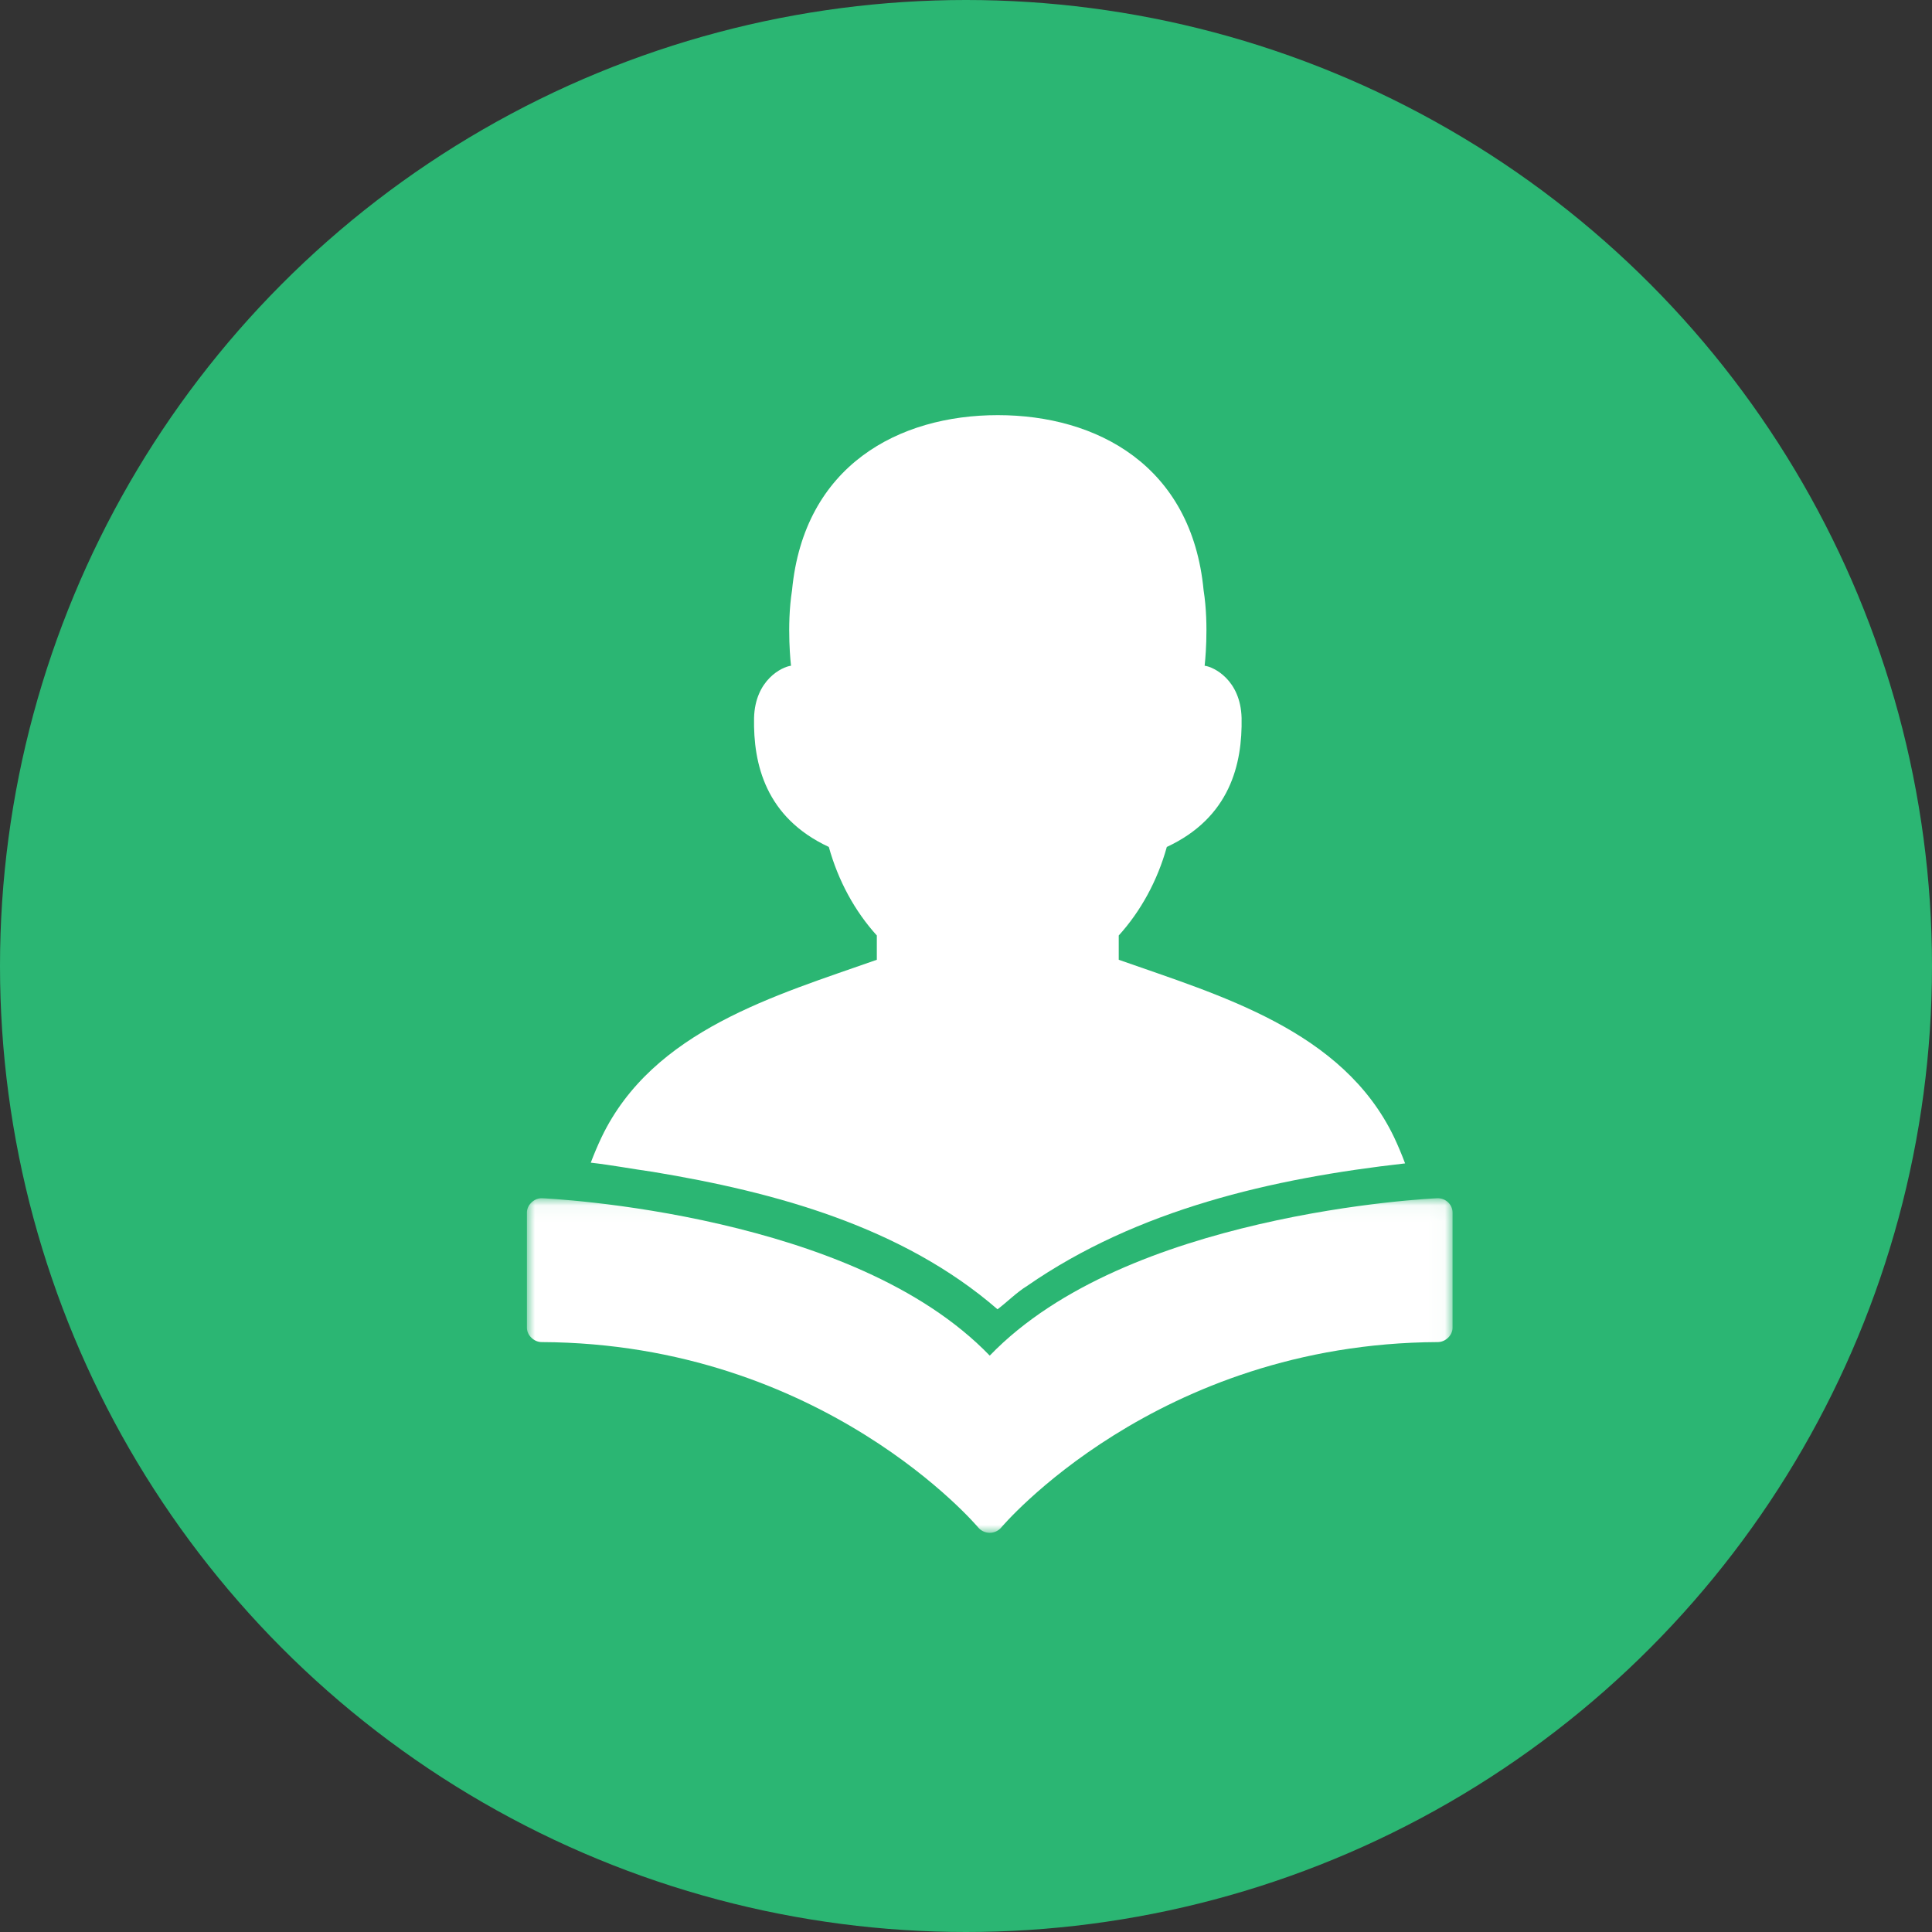 <?xml version="1.0" encoding="UTF-8"?>
<svg width="121px" height="121px" viewBox="0 0 121 121" version="1.1" xmlns="http://www.w3.org/2000/svg" xmlns:xlink="http://www.w3.org/1999/xlink">
    <rect x="0" y="0" width="121" height="121" fill="#333333" stroke="none"/>
    <!-- Generator: Sketch 51.2 (57519) - http://www.bohemiancoding.com/sketch -->
    <title>Group 2</title>
    <desc>Created with Sketch.</desc>
    <defs>
        <polygon id="path-1" points="1.36941892e-05 0.045 57.973 0.045 57.973 21 1.36941892e-05 21"></polygon>
    </defs>
    <g id="Welcome" stroke="none" stroke-width="1" fill="none" fill-rule="evenodd">
        <g id="Home" transform="translate(-842, -1139)">
            <g id="Group-2" transform="translate(842, 1139)">
                <circle id="Oval-2" fill="#2BB673" cx="60.5" cy="60.5" r="60.5"></circle>
                <g id="Group-6" transform="translate(33, 26)">
                    <g id="Group-3" transform="translate(0, 49)">
                        <mask id="mask-2" fill="white">
                            <use xlink:href="#path-1"></use>
                        </mask>
                        <g id="Clip-2"></g>
                        <path d="M0.874,0.046 C0.407,0.071 -0.001,0.49 1.46835443e-05,0.943 L1.46835443e-05,8.157 C1.46835443e-05,8.625 0.438,9.052 0.921,9.054 C18.583,9.134 28.271,20.672 28.271,20.672 C28.444,20.876 28.714,21 28.987,21 C29.259,21 29.529,20.876 29.702,20.672 C29.702,20.672 39.39,9.134 57.052,9.054 C57.535,9.051 57.973,8.626 57.973,8.157 L57.973,0.943 C57.973,0.701 57.868,0.461 57.687,0.294 C57.507,0.126 57.254,0.035 57.005,0.046 C57.005,0.046 51.931,0.262 45.836,1.679 C40.066,3.02 33.319,5.413 28.987,9.902 C24.655,5.412 17.909,3.02 12.138,1.679 C6.042,0.263 0.965,0.046 0.965,0.046 L0.875,0.046 L0.874,0.046 Z" id="Fill-1" fill="#FFFFFF" mask="url(#mask-2)"></path>
                    </g>
                    <path d="M29.493,0 C23.306,0 17.35,3.14 16.605,10.967 C16.247,13.223 16.54,15.695 16.54,15.695 C15.981,15.762 14.289,16.576 14.226,18.965 C14.171,21.846 14.95,25.202 18.909,27.044 C19.497,29.165 20.54,31.072 21.915,32.589 L21.915,34.11 C15.608,36.337 7.889,38.511 4.674,45.228 C4.43,45.743 4.205,46.275 4,46.817 C5.299,46.964 6.598,47.212 7.87,47.389 C15.576,48.66 23.517,50.837 29.474,56 C30.102,55.523 30.65,54.957 31.324,54.538 C38.236,49.749 46.662,47.802 55,46.863 C54.791,46.304 54.562,45.758 54.312,45.228 C51.097,38.511 43.374,36.337 37.066,34.11 L37.066,32.589 C38.441,31.072 39.489,29.165 40.077,27.044 C44.036,25.202 44.815,21.846 44.76,18.965 C44.697,16.576 43.005,15.762 42.446,15.695 C42.446,15.695 42.739,13.223 42.381,10.967 C41.636,3.141 35.68,0 29.493,0" id="Fill-4" fill="#FFFFFF"></path>
                </g>
            </g>
        </g>
    </g>
</svg>